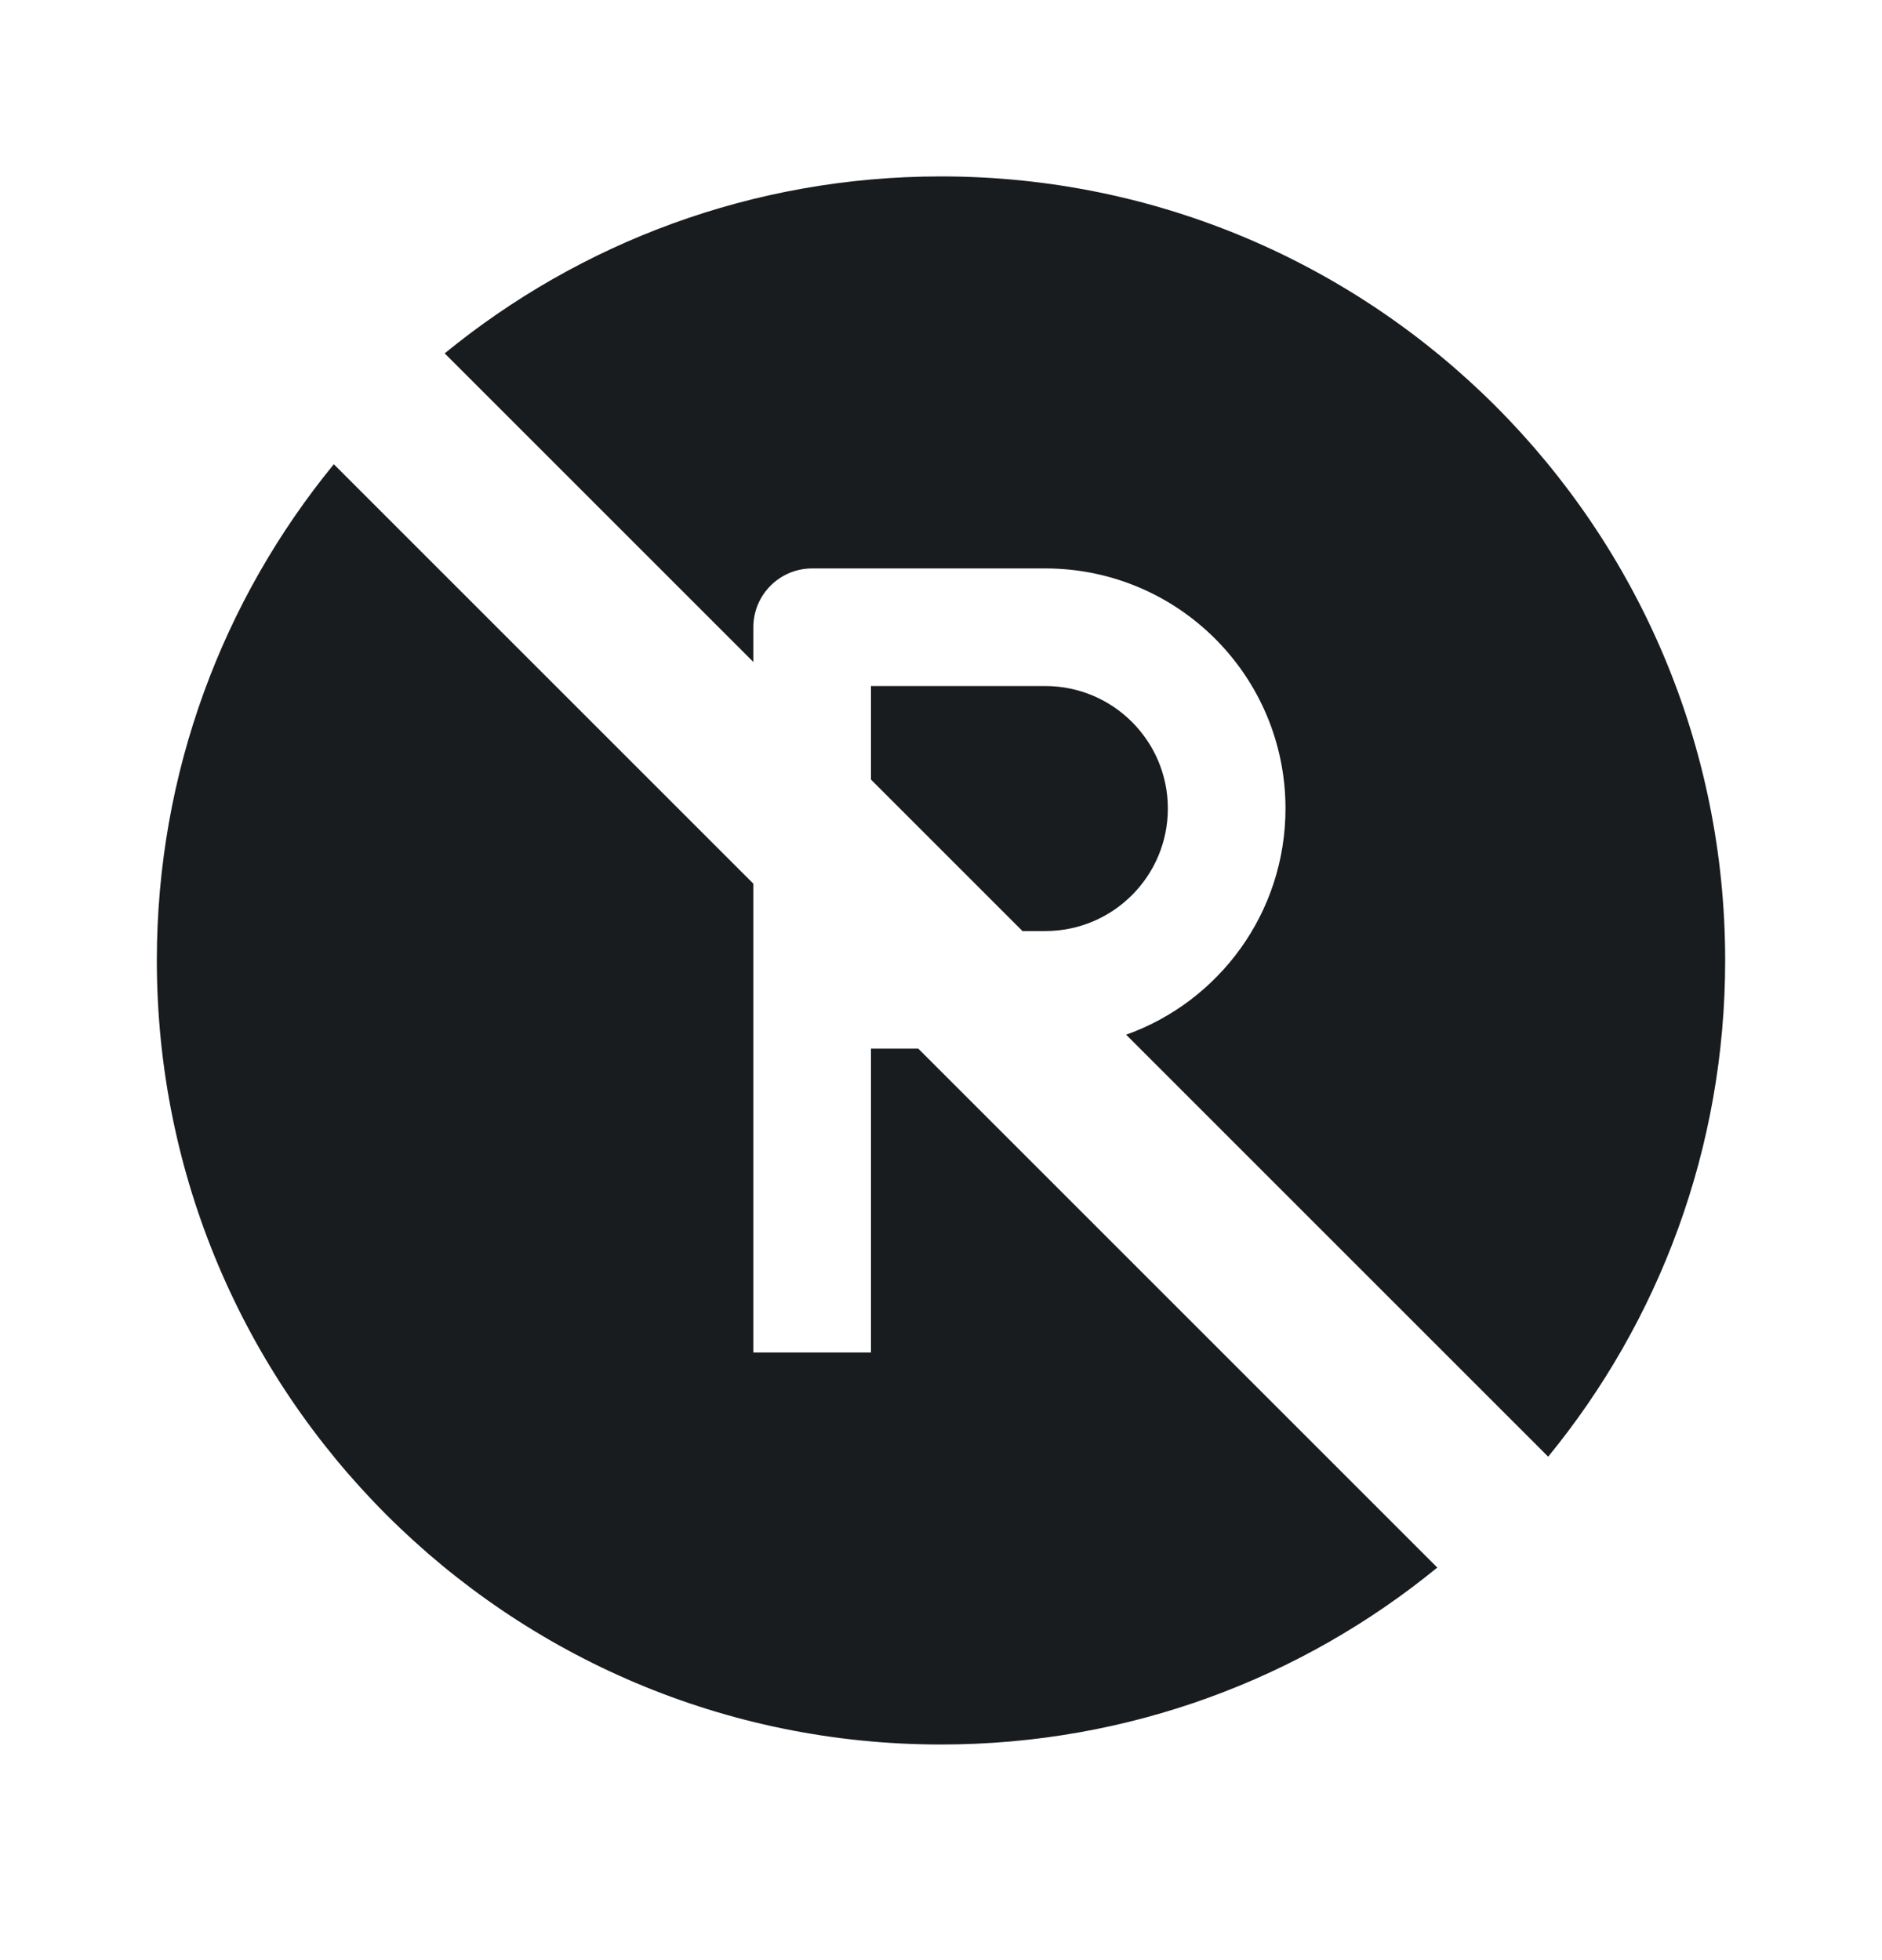 <svg width="24" height="25" viewBox="0 0 24 25" fill="none" xmlns="http://www.w3.org/2000/svg">
<path d="M5.671 4.507C7.395 3.096 9.599 2.25 12 2.25C17.523 2.25 22 6.727 22 12.25C22 14.651 21.154 16.855 19.743 18.579L14.361 13.197C15.546 12.774 16.393 11.642 16.393 10.312C16.393 8.621 15.022 7.25 13.33 7.25H10.357C9.943 7.25 9.607 7.586 9.607 8V8.443L5.671 4.507Z" fill="#191C1E"/>
<path d="M4.257 5.921C2.846 7.645 2 9.849 2 12.25C2 17.773 6.477 22.25 12 22.25C14.401 22.25 16.605 21.404 18.329 19.993L11.711 13.375H11.107V17.25H9.607V11.271L4.257 5.921Z" fill="#191C1E"/>
<path d="M11.107 9.943L13.039 11.875H13.33C14.193 11.875 14.893 11.175 14.893 10.312C14.893 9.45 14.193 8.75 13.33 8.75H11.107V9.943Z" fill="#191C1E"/>
</svg>
